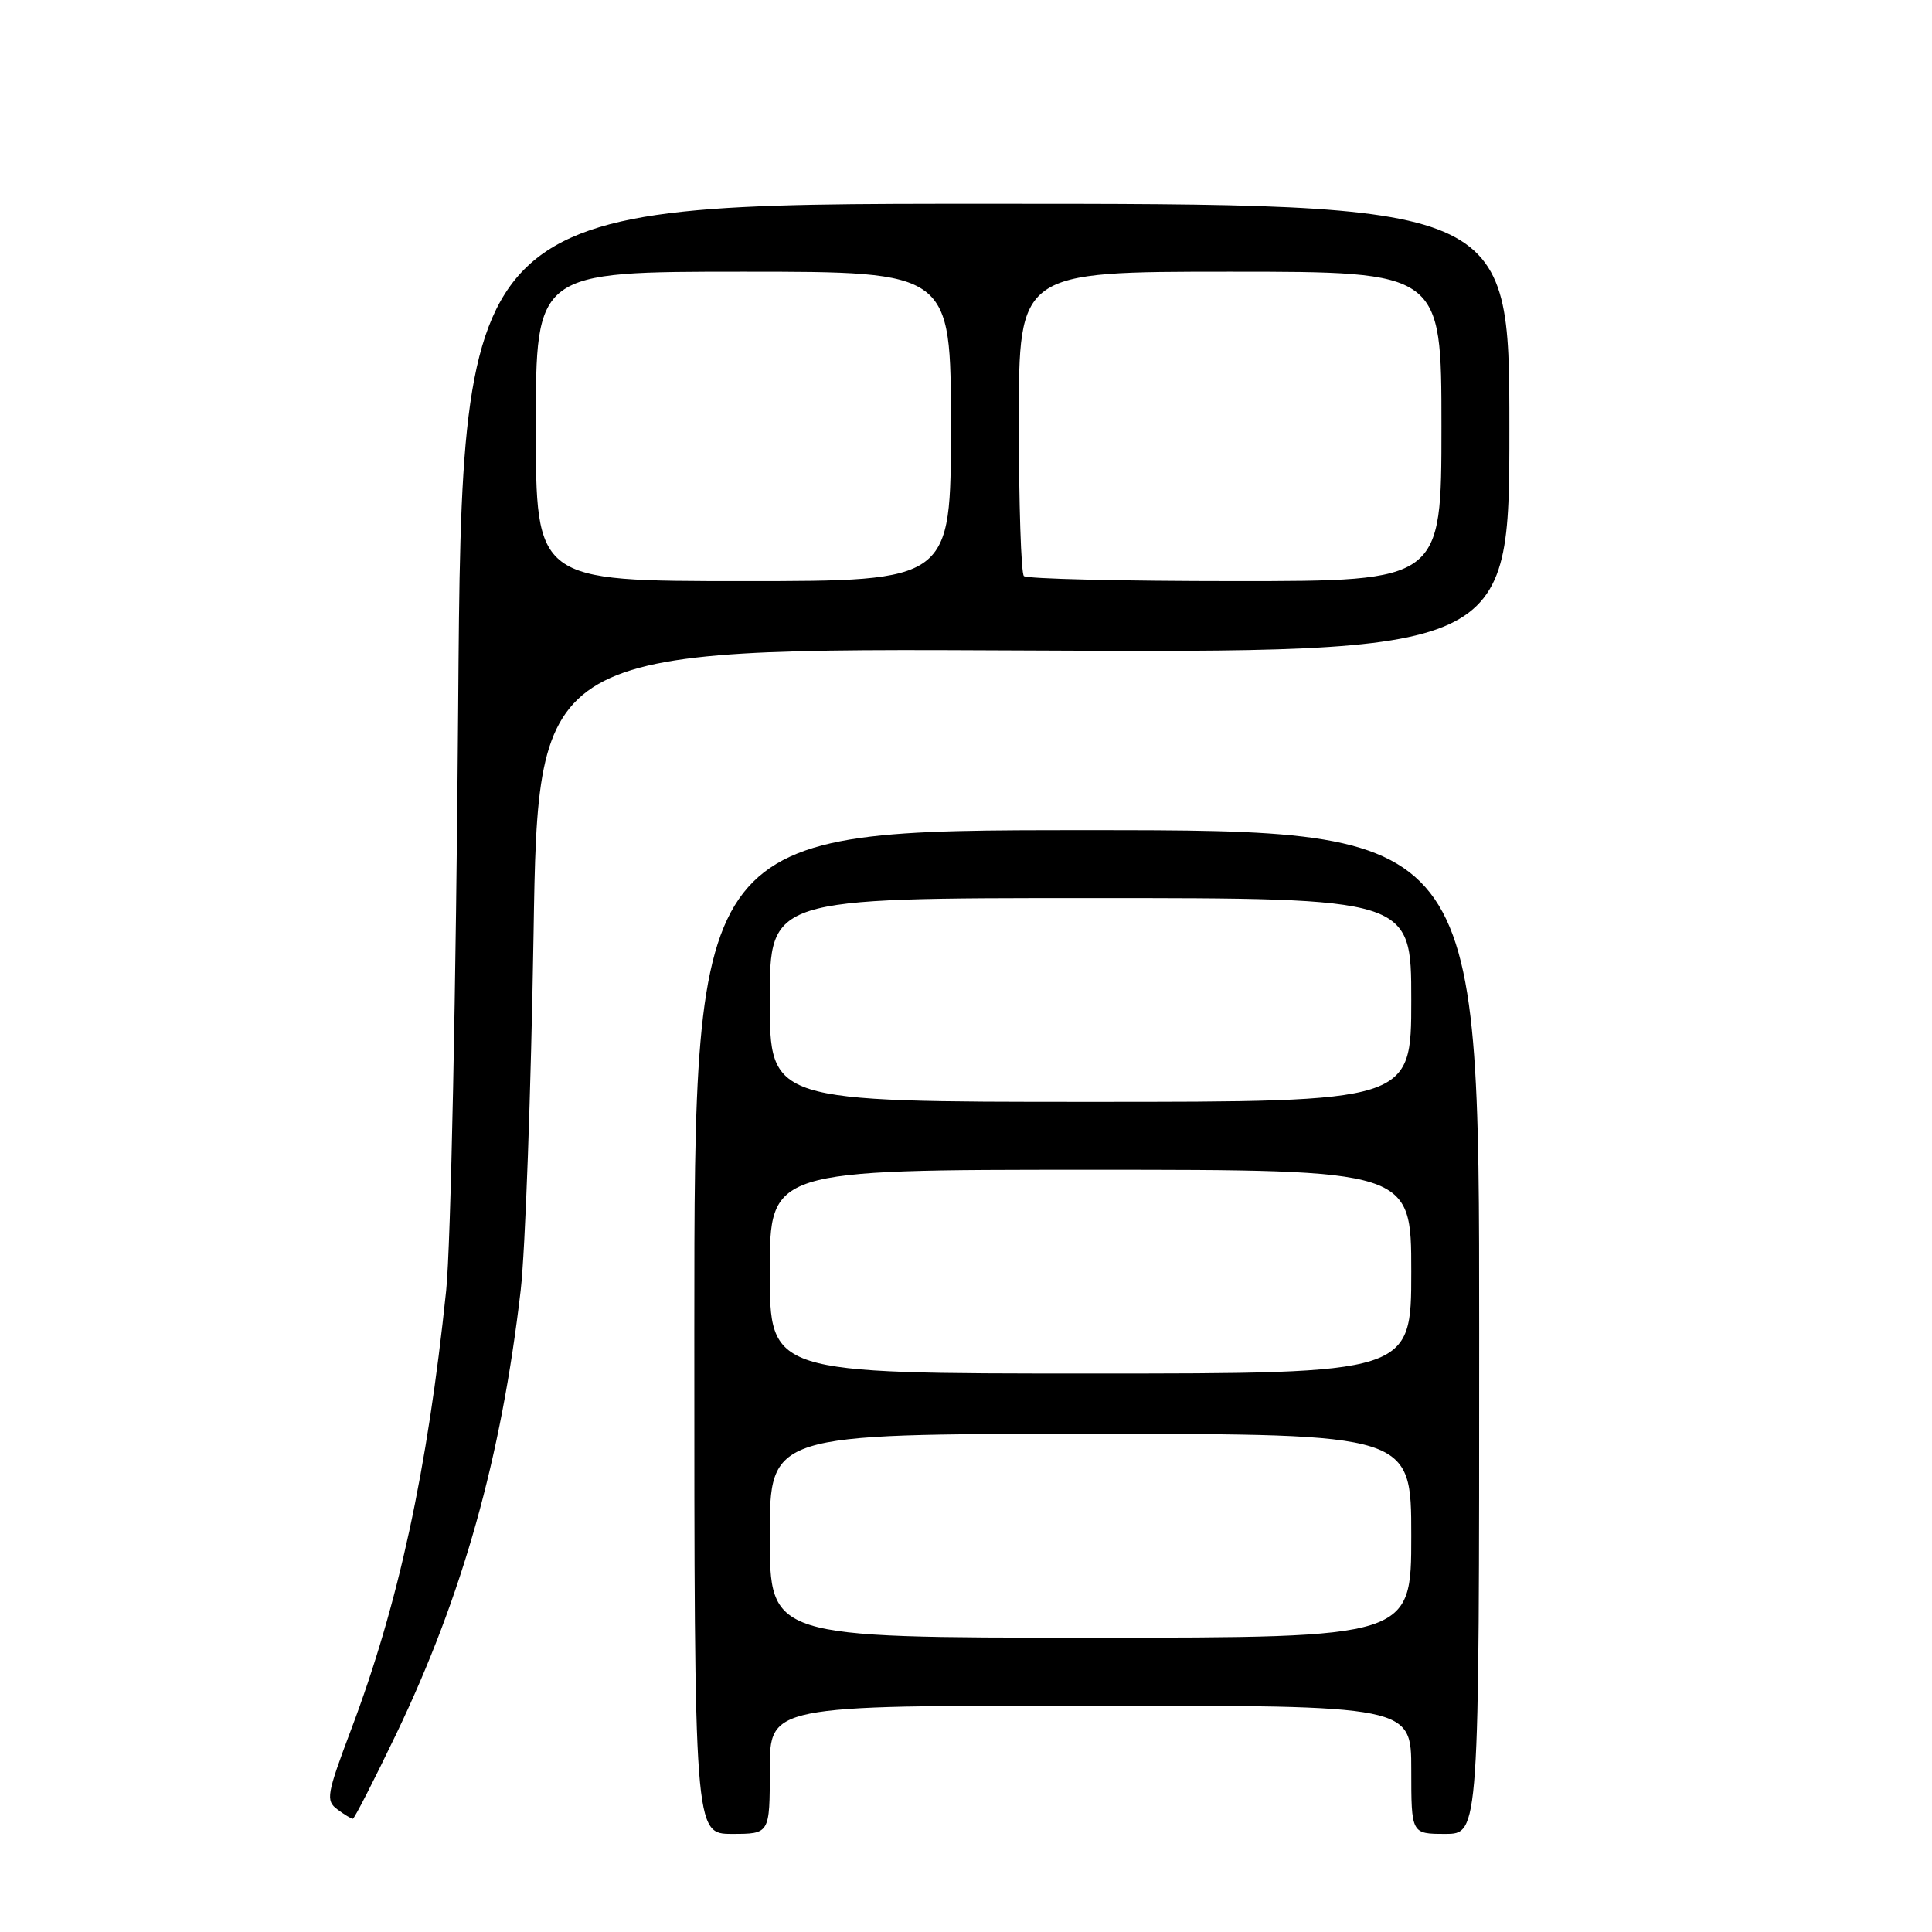 <?xml version="1.0" encoding="UTF-8" standalone="no"?>
<!DOCTYPE svg PUBLIC "-//W3C//DTD SVG 1.1//EN" "http://www.w3.org/Graphics/SVG/1.1/DTD/svg11.dtd" >
<svg xmlns="http://www.w3.org/2000/svg" xmlns:xlink="http://www.w3.org/1999/xlink" version="1.1" viewBox="0 0 256 256">
 <g >
 <path fill="currentColor"
d=" M 102.00 234.50 C 102.00 226.00 102.00 226.00 144.50 226.00 C 187.00 226.00 187.00 226.00 187.00 234.50 C 187.00 243.00 187.00 243.00 191.50 243.00 C 196.00 243.00 196.00 243.00 196.00 176.50 C 196.00 110.00 196.00 110.00 144.00 110.00 C 92.00 110.00 92.00 110.00 92.00 176.50 C 92.00 243.00 92.00 243.00 97.00 243.00 C 102.00 243.00 102.00 243.00 102.00 234.50 Z  M 52.51 229.75 C 61.31 211.39 66.41 193.21 68.99 171.00 C 69.60 165.78 70.36 144.49 70.70 123.69 C 71.30 85.88 71.30 85.88 135.65 86.19 C 200.00 86.50 200.00 86.50 200.00 56.75 C 200.00 27.00 200.00 27.00 130.60 27.00 C 61.21 27.00 61.21 27.00 60.71 93.75 C 60.43 131.04 59.73 165.13 59.12 171.00 C 56.64 194.83 52.80 212.57 46.52 229.19 C 43.29 237.77 43.14 238.60 44.70 239.75 C 45.62 240.44 46.55 241.00 46.75 241.00 C 46.95 241.00 49.54 235.94 52.51 229.75 Z  M 102.00 203.50 C 102.00 190.00 102.00 190.00 144.50 190.00 C 187.00 190.00 187.00 190.00 187.00 203.50 C 187.00 217.00 187.00 217.00 144.50 217.00 C 102.00 217.00 102.00 217.00 102.00 203.50 Z  M 102.00 168.50 C 102.00 155.00 102.00 155.00 144.50 155.00 C 187.00 155.00 187.00 155.00 187.00 168.50 C 187.00 182.00 187.00 182.00 144.50 182.00 C 102.00 182.00 102.00 182.00 102.00 168.50 Z  M 102.00 132.50 C 102.00 119.00 102.00 119.00 144.50 119.00 C 187.00 119.00 187.00 119.00 187.00 132.50 C 187.00 146.00 187.00 146.00 144.50 146.00 C 102.00 146.00 102.00 146.00 102.00 132.50 Z  M 71.00 56.50 C 71.00 36.00 71.00 36.00 98.50 36.00 C 126.00 36.00 126.00 36.00 126.00 56.50 C 126.00 77.00 126.00 77.00 98.50 77.00 C 71.00 77.00 71.00 77.00 71.00 56.50 Z  M 135.67 76.33 C 135.30 75.97 135.00 66.74 135.00 55.83 C 135.00 36.00 135.00 36.00 163.00 36.00 C 191.00 36.00 191.00 36.00 191.00 56.50 C 191.00 77.00 191.00 77.00 163.67 77.00 C 148.63 77.00 136.03 76.70 135.67 76.33 Z "/>
</g>
</svg>